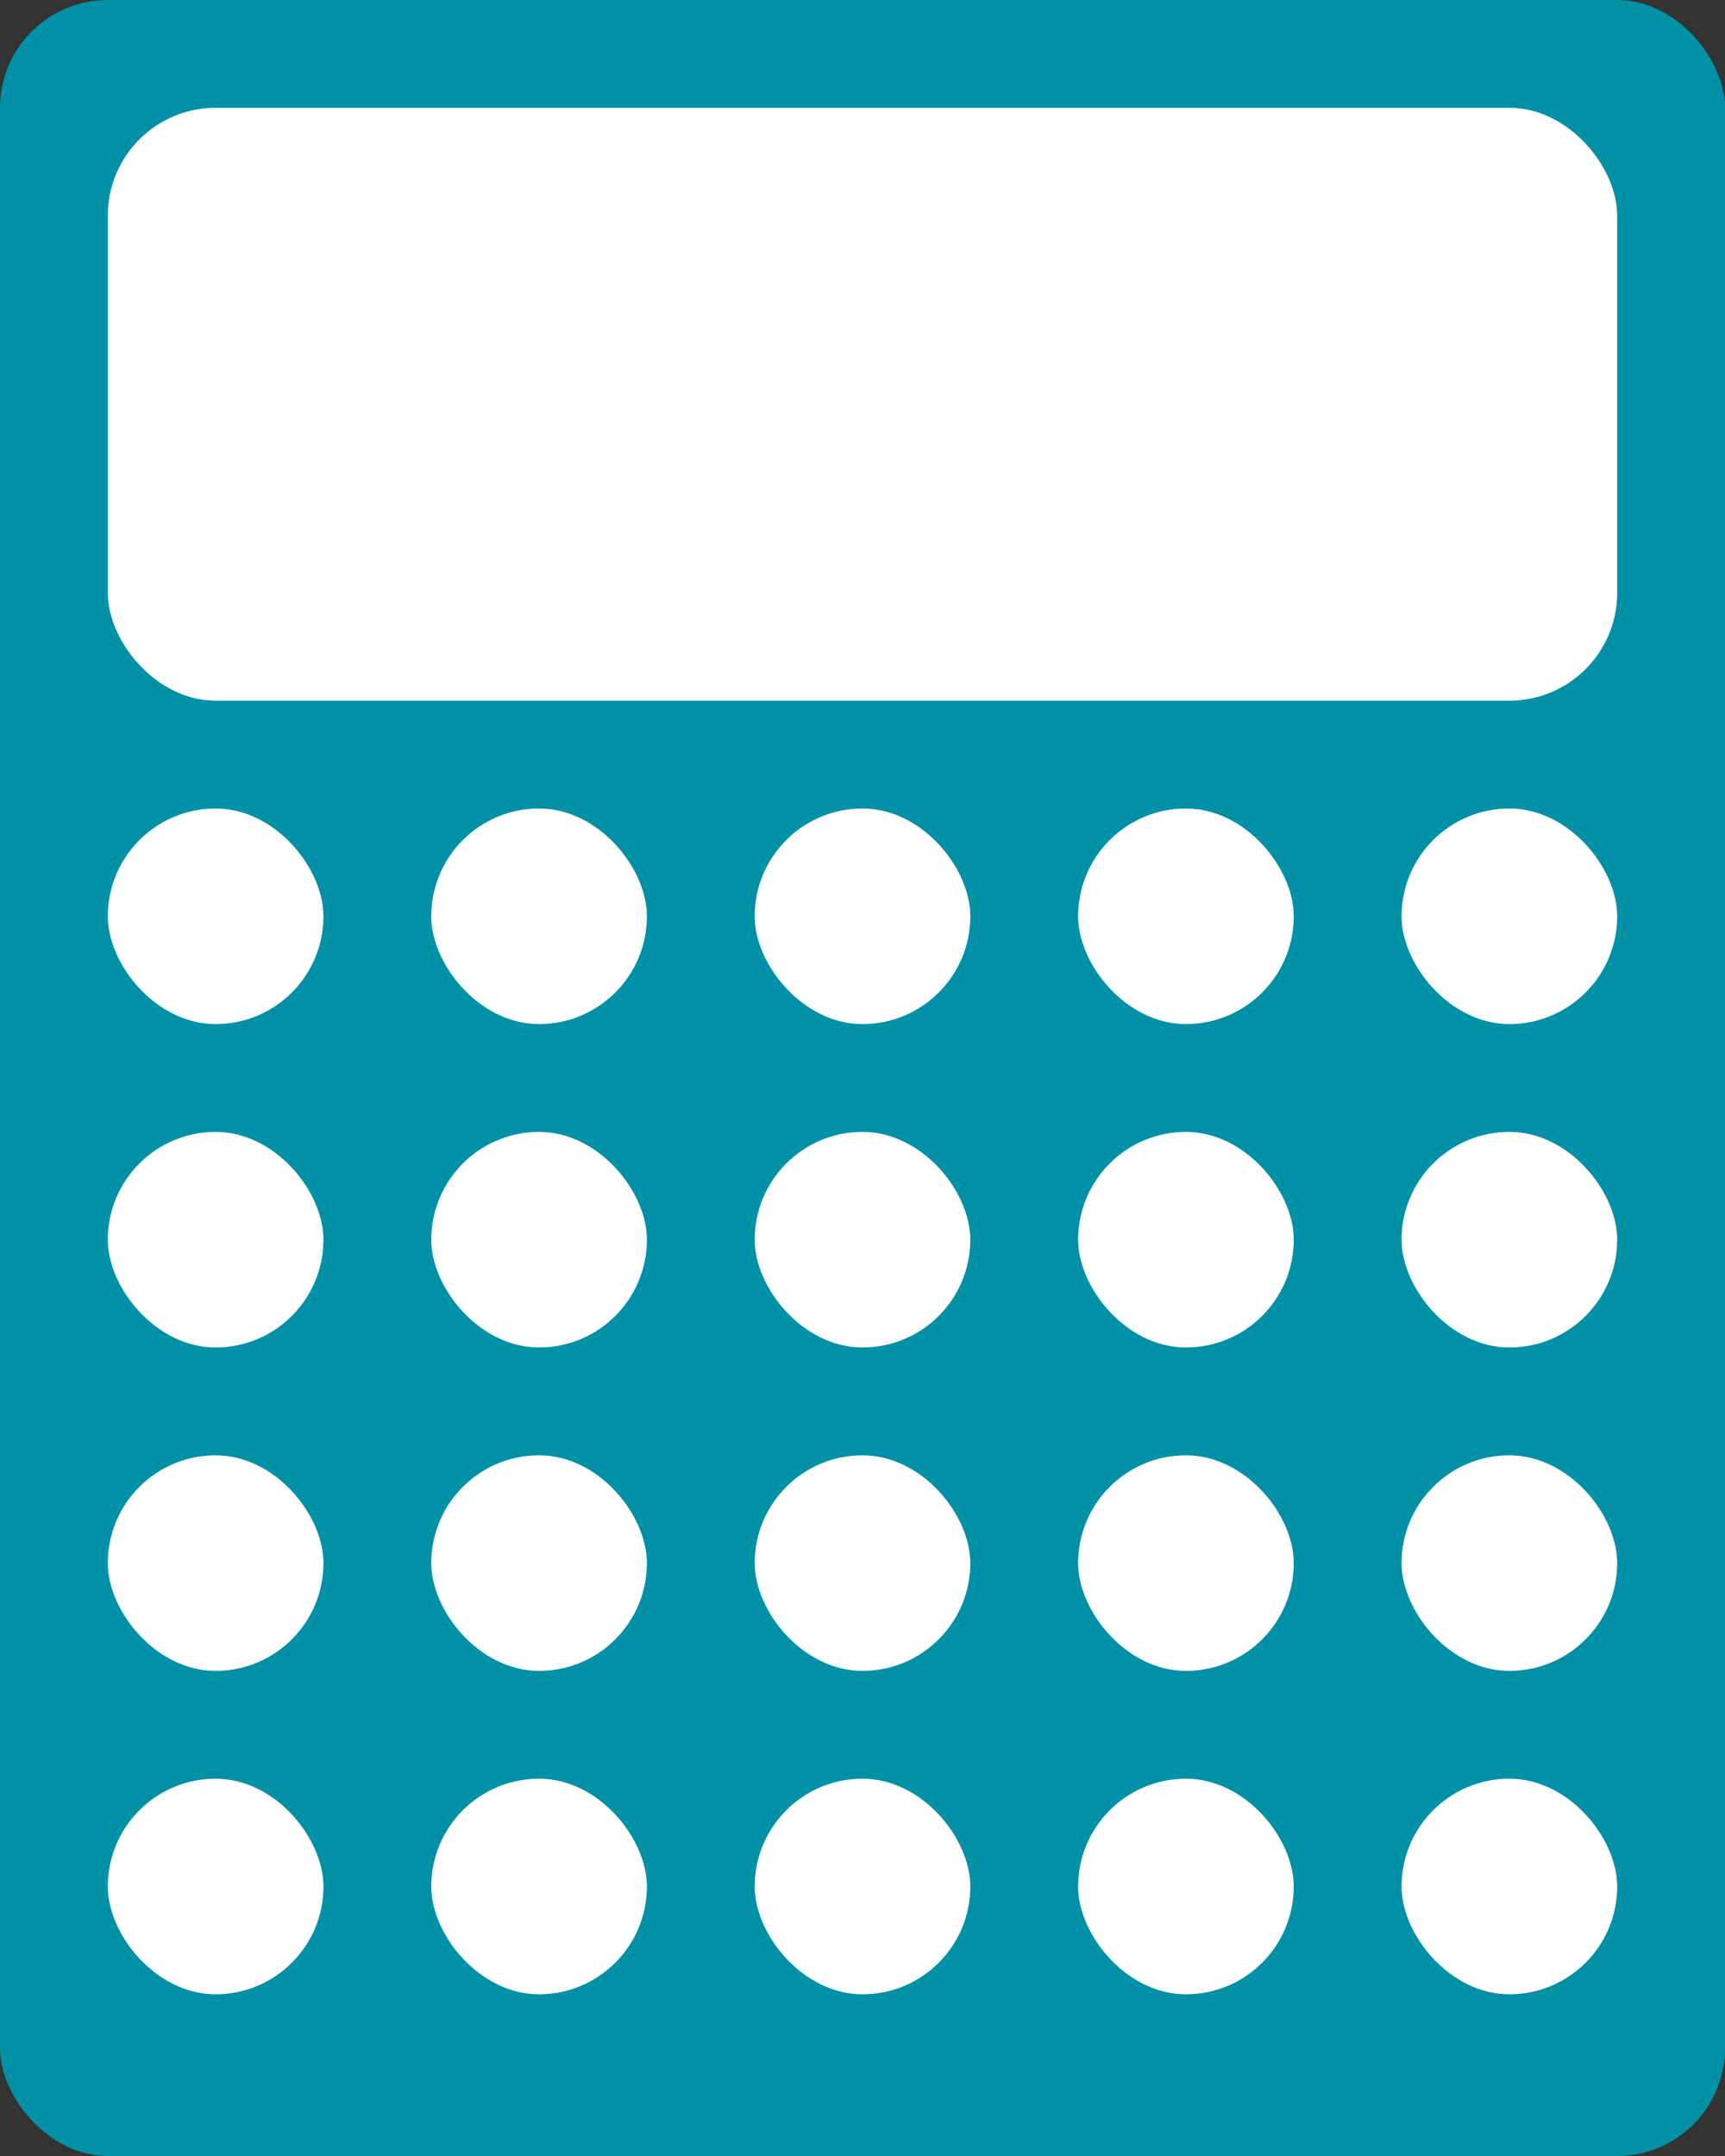 <svg width="32" height="40" viewBox="0 0 32 40" fill="none" xmlns="http://www.w3.org/2000/svg">
<rect x="0" y="0" width="32" height="40" fill="#333333" stroke="none"/>
<rect width="32" height="40" rx="2" fill="#0091A6"/>
<rect x="2" y="2" width="28" height="11" rx="2" fill="white"/>
<rect x="2" y="15" width="4" height="4" rx="2" fill="white"/>
<rect x="2" y="21" width="4" height="4" rx="2" fill="white"/>
<rect x="2" y="27" width="4" height="4" rx="2" fill="white"/>
<rect x="2" y="33" width="4" height="4" rx="2" fill="white"/>
<rect x="8" y="15" width="4" height="4" rx="2" fill="white"/>
<rect x="8" y="21" width="4" height="4" rx="2" fill="white"/>
<rect x="8" y="27" width="4" height="4" rx="2" fill="white"/>
<rect x="8" y="33" width="4" height="4" rx="2" fill="white"/>
<rect x="14" y="15" width="4" height="4" rx="2" fill="white"/>
<rect x="14" y="21" width="4" height="4" rx="2" fill="white"/>
<rect x="14" y="27" width="4" height="4" rx="2" fill="white"/>
<rect x="14" y="33" width="4" height="4" rx="2" fill="white"/>
<rect x="20" y="15" width="4" height="4" rx="2" fill="white"/>
<rect x="20" y="21" width="4" height="4" rx="2" fill="white"/>
<rect x="20" y="27" width="4" height="4" rx="2" fill="white"/>
<rect x="20" y="33" width="4" height="4" rx="2" fill="white"/>
<rect x="26" y="15" width="4" height="4" rx="2" fill="white"/>
<rect x="26" y="21" width="4" height="4" rx="2" fill="white"/>
<rect x="26" y="27" width="4" height="4" rx="2" fill="white"/>
<rect x="26" y="33" width="4" height="4" rx="2" fill="white"/>
</svg>
